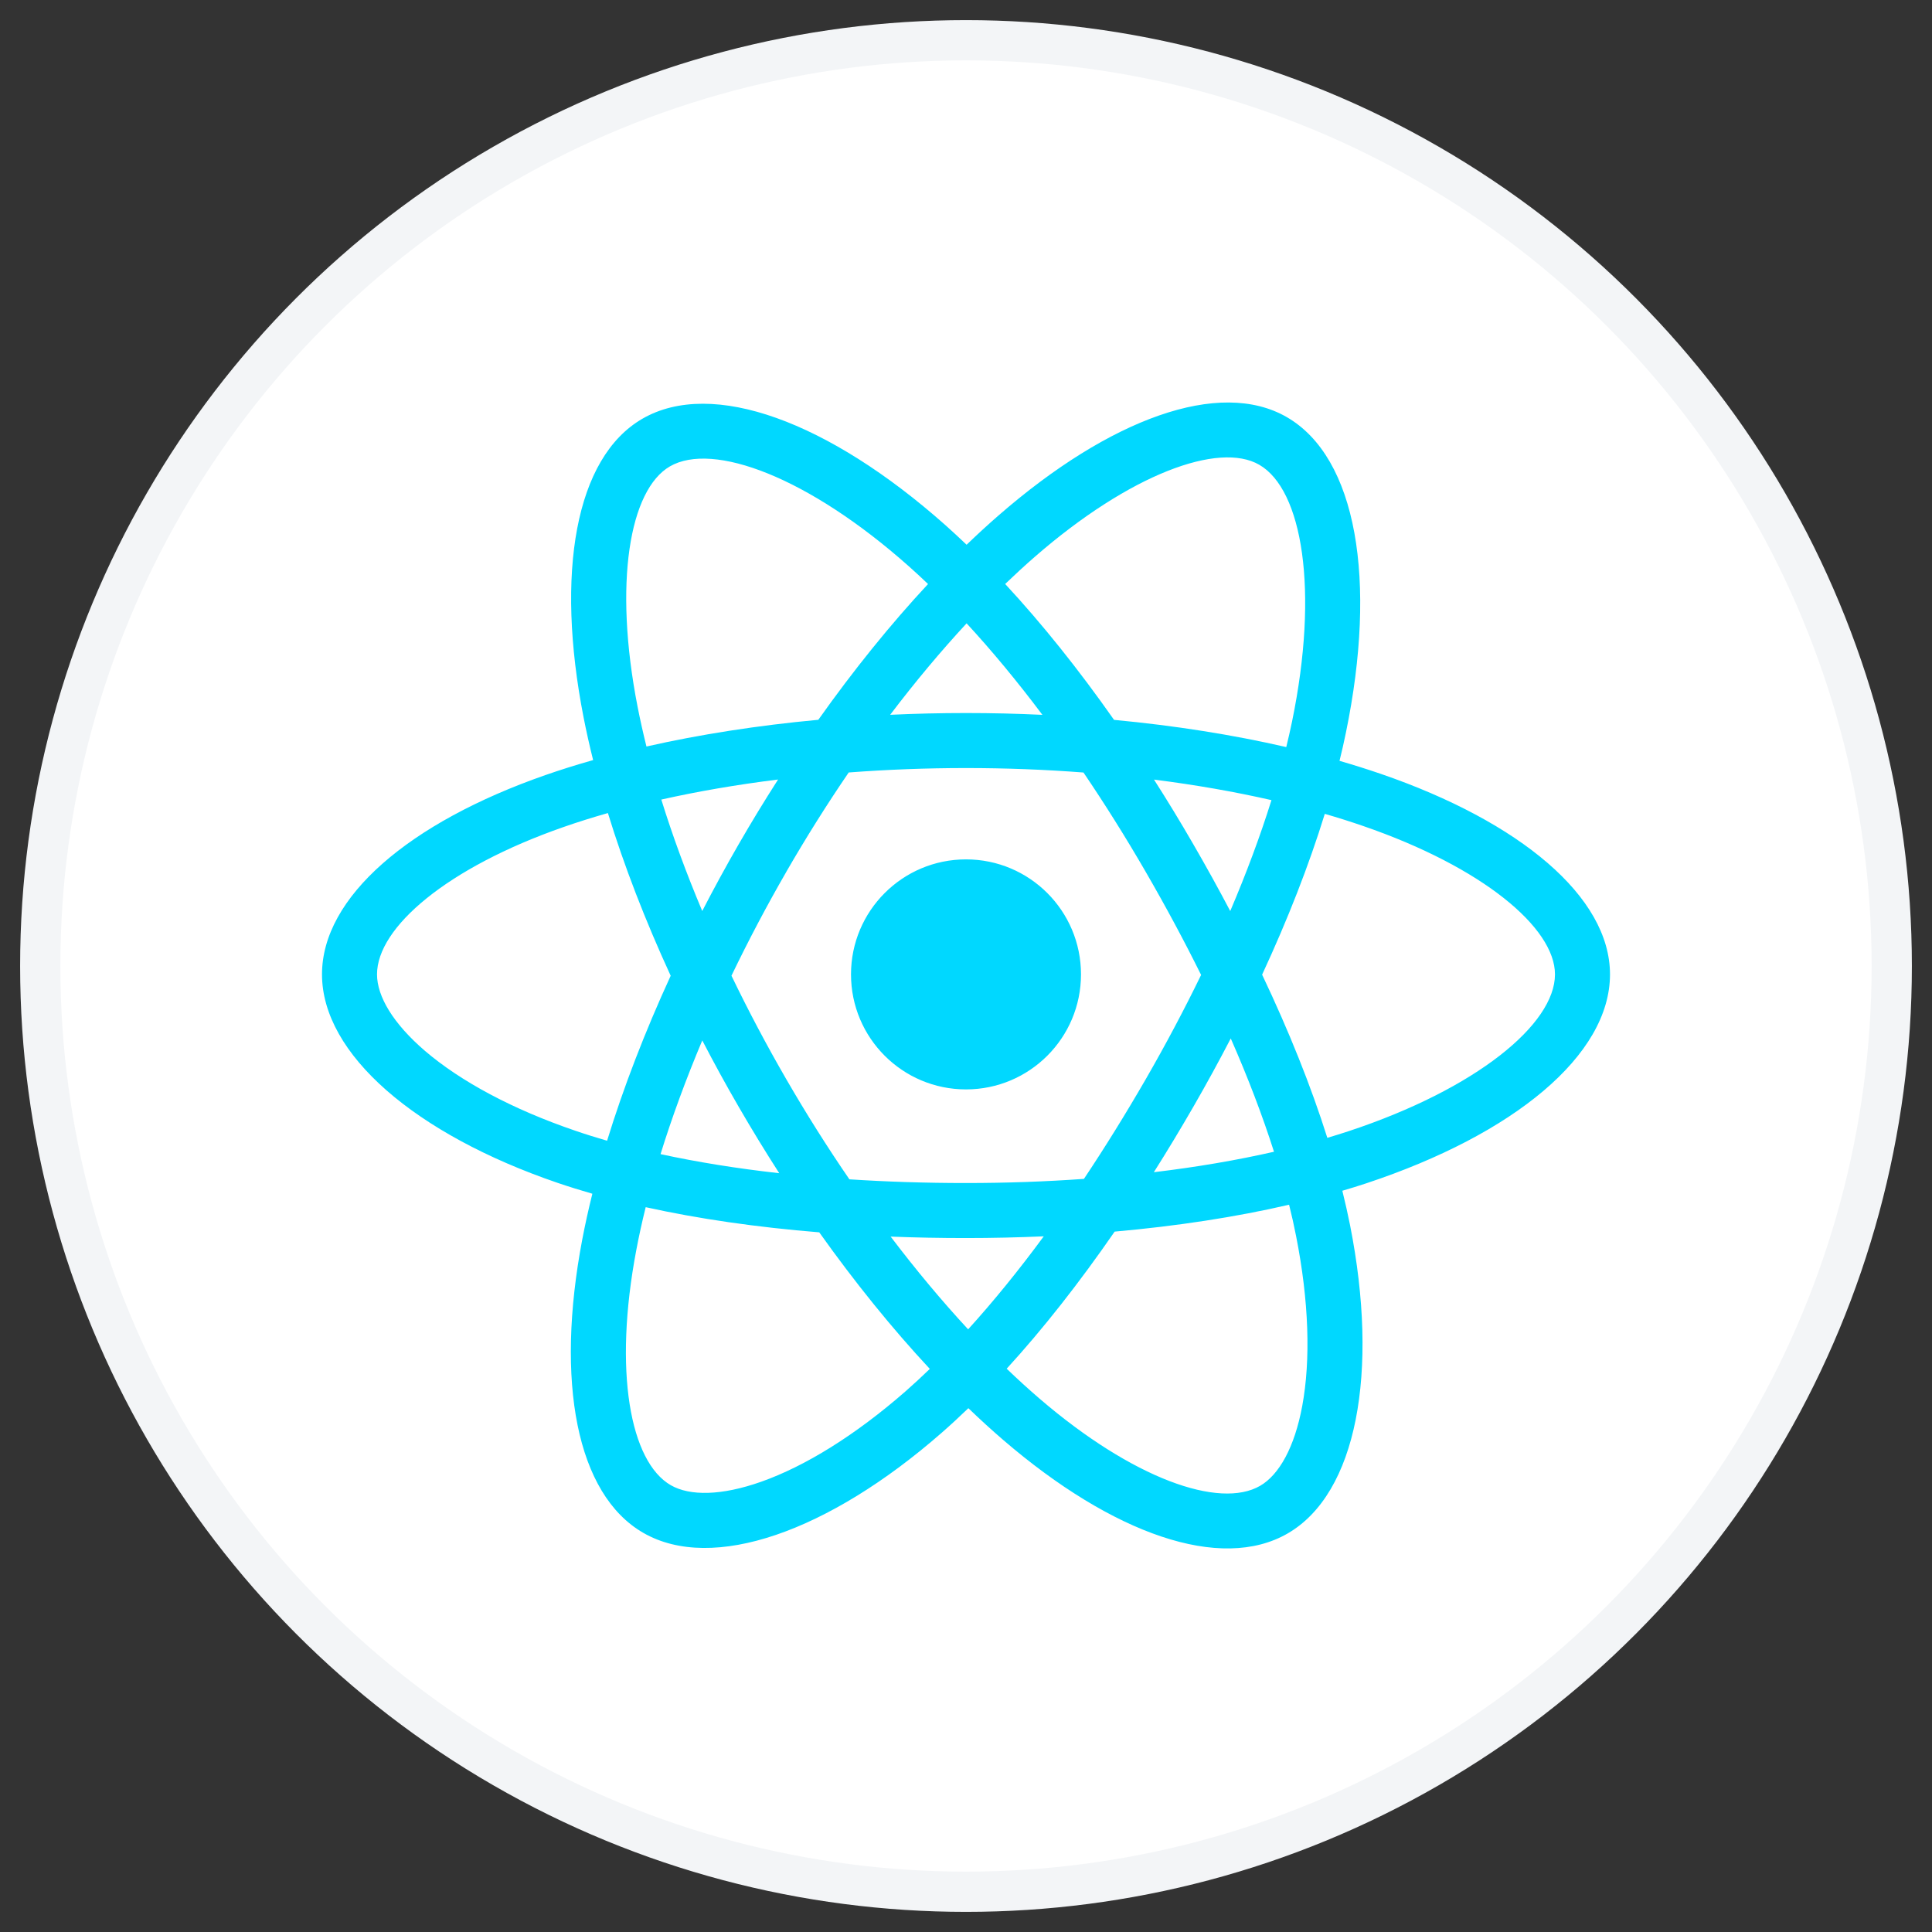 <?xml version="1.0" encoding="UTF-8"?>
<svg width="48px" height="48px" viewBox="0 0 48 48" version="1.1" xmlns="http://www.w3.org/2000/svg" xmlns:xlink="http://www.w3.org/1999/xlink">
    <rect x="0" y="0" width="48" height="48" fill="#333333" stroke="none"/>
    <!-- Generator: Sketch 53.2 (72643) - https://sketchapp.com -->
    <title>Group 4</title>
    <desc>Created with Sketch.</desc>
    <g id="Landing-Page" stroke="none" stroke-width="1" fill="none" fill-rule="evenodd">
        <g id="Artboard" transform="translate(-1050, -450)">
            <g id="Group-4" transform="translate(1051, 451)">
                <circle id="Oval-Copy-2" stroke="#F3F5F7" fill="#FFFFFF" cx="23" cy="23" r="23"></circle>
                <g id="react" transform="translate(7, 9)" fill="#00D8FF" fill-rule="nonzero">
                    <path d="M26.31,9.228 C25.978,9.114 25.634,9.006 25.28,8.903 C25.339,8.666 25.392,8.431 25.439,8.201 C26.219,4.416 25.709,1.366 23.968,0.362 C22.299,-0.6 19.569,0.403 16.812,2.803 C16.546,3.034 16.281,3.278 16.015,3.534 C15.838,3.365 15.661,3.201 15.485,3.044 C12.595,0.479 9.698,-0.603 7.959,0.404 C6.291,1.37 5.797,4.236 6.499,7.824 C6.567,8.17 6.646,8.524 6.736,8.884 C6.326,9 5.93,9.124 5.552,9.256 C2.164,10.437 0,12.288 0,14.208 C0,16.192 2.323,18.181 5.851,19.387 C6.13,19.482 6.419,19.572 6.717,19.658 C6.62,20.047 6.536,20.428 6.465,20.8 C5.796,24.325 6.319,27.124 7.982,28.083 C9.7,29.074 12.584,28.055 15.391,25.601 C15.613,25.407 15.836,25.201 16.059,24.986 C16.348,25.264 16.637,25.528 16.924,25.775 C19.644,28.115 22.33,29.06 23.992,28.098 C25.708,27.105 26.266,24.098 25.542,20.44 C25.486,20.16 25.422,19.875 25.35,19.584 C25.552,19.525 25.751,19.463 25.945,19.399 C29.613,18.183 32,16.218 32,14.208 C32,12.281 29.767,10.418 26.31,9.228 L26.31,9.228 Z M25.515,18.101 C25.34,18.159 25.16,18.215 24.977,18.269 C24.572,16.987 24.026,15.624 23.357,14.215 C23.995,12.84 24.521,11.494 24.914,10.22 C25.242,10.315 25.559,10.415 25.865,10.521 C28.827,11.54 30.633,13.047 30.633,14.208 C30.633,15.446 28.682,17.051 25.515,18.101 L25.515,18.101 Z M24.2,20.705 C24.521,22.323 24.566,23.785 24.354,24.929 C24.164,25.956 23.78,26.641 23.307,26.915 C22.298,27.499 20.141,26.74 17.816,24.739 C17.549,24.509 17.28,24.264 17.011,24.005 C17.913,23.019 18.814,21.872 19.693,20.599 C21.24,20.462 22.702,20.238 24.027,19.931 C24.093,20.194 24.151,20.453 24.2,20.705 L24.2,20.705 Z M10.91,26.814 C9.924,27.162 9.14,27.172 8.665,26.899 C7.656,26.317 7.236,24.069 7.809,21.055 C7.874,20.71 7.952,20.355 8.042,19.992 C9.353,20.282 10.804,20.491 12.354,20.617 C13.24,21.862 14.167,23.008 15.101,24.01 C14.897,24.207 14.694,24.395 14.492,24.572 C13.25,25.657 12.006,26.427 10.91,26.814 L10.91,26.814 Z M6.294,18.093 C4.733,17.56 3.445,16.867 2.561,16.111 C1.768,15.431 1.367,14.756 1.367,14.208 C1.367,13.043 3.104,11.557 6.002,10.547 C6.353,10.424 6.721,10.309 7.103,10.2 C7.503,11.503 8.029,12.865 8.663,14.242 C8.021,15.639 7.488,17.023 7.083,18.341 C6.811,18.262 6.547,18.18 6.294,18.093 L6.294,18.093 Z M7.841,7.561 C7.24,4.488 7.639,2.169 8.644,1.587 C9.715,0.968 12.082,1.851 14.577,4.067 C14.736,4.208 14.896,4.356 15.057,4.51 C14.127,5.508 13.209,6.645 12.331,7.883 C10.826,8.023 9.385,8.247 8.061,8.547 C7.978,8.212 7.904,7.883 7.841,7.561 L7.841,7.561 Z M21.644,10.969 C21.328,10.422 21.003,9.888 20.671,9.369 C21.692,9.498 22.67,9.669 23.589,9.879 C23.313,10.763 22.969,11.687 22.565,12.635 C22.275,12.084 21.968,11.528 21.644,10.969 L21.644,10.969 Z M16.015,5.487 C16.646,6.17 17.277,6.933 17.898,7.76 C17.272,7.73 16.639,7.715 16,7.715 C15.367,7.715 14.738,7.73 14.116,7.759 C14.738,6.939 15.375,6.178 16.015,5.487 L16.015,5.487 Z M10.35,10.979 C10.034,11.527 9.733,12.08 9.447,12.634 C9.049,11.689 8.708,10.761 8.43,9.865 C9.343,9.66 10.317,9.493 11.331,9.367 C10.995,9.891 10.667,10.429 10.35,10.979 L10.35,10.979 L10.35,10.979 Z M11.36,19.148 C10.312,19.031 9.324,18.872 8.411,18.674 C8.694,17.761 9.042,16.813 9.448,15.849 C9.735,16.402 10.037,16.955 10.356,17.504 L10.356,17.504 C10.68,18.064 11.016,18.613 11.36,19.148 L11.36,19.148 Z M16.053,23.027 C15.405,22.328 14.759,21.554 14.128,20.723 C14.74,20.747 15.365,20.759 16,20.759 C16.652,20.759 17.297,20.744 17.932,20.716 C17.309,21.563 16.679,22.337 16.053,23.027 L16.053,23.027 Z M22.578,15.8 C23.006,16.774 23.366,17.718 23.652,18.615 C22.725,18.826 21.723,18.997 20.667,19.123 C21,18.597 21.327,18.054 21.65,17.495 C21.976,16.93 22.285,16.364 22.578,15.8 L22.578,15.8 Z M20.466,16.812 C19.965,17.679 19.452,18.507 18.93,19.289 C17.981,19.357 17,19.392 16,19.392 C15.004,19.392 14.036,19.361 13.103,19.3 C12.56,18.509 12.036,17.678 11.539,16.82 L11.539,16.82 C11.043,15.963 10.587,15.1 10.173,14.241 C10.587,13.381 11.042,12.516 11.535,11.662 L11.534,11.662 C12.029,10.805 12.549,9.978 13.086,9.192 C14.038,9.12 15.014,9.082 16,9.082 L16,9.082 C16.991,9.082 17.968,9.12 18.919,9.193 C19.448,9.974 19.965,10.797 20.461,11.654 C20.963,12.521 21.424,13.38 21.841,14.222 C21.425,15.078 20.965,15.946 20.466,16.812 L20.466,16.812 Z M23.286,1.547 C24.357,2.165 24.774,4.657 24.101,7.925 C24.058,8.133 24.009,8.346 23.957,8.561 C22.629,8.255 21.188,8.027 19.678,7.885 C18.799,6.633 17.888,5.495 16.973,4.509 C17.219,4.273 17.465,4.047 17.709,3.834 C20.072,1.778 22.28,0.966 23.286,1.547 L23.286,1.547 Z M16,11.351 C17.578,11.351 18.857,12.63 18.857,14.208 C18.857,15.787 17.578,17.066 16,17.066 C14.422,17.066 13.143,15.787 13.143,14.208 C13.143,12.63 14.422,11.351 16,11.351 L16,11.351 Z" id="Shape"></path>
                </g>
            </g>
        </g>
    </g>
</svg>